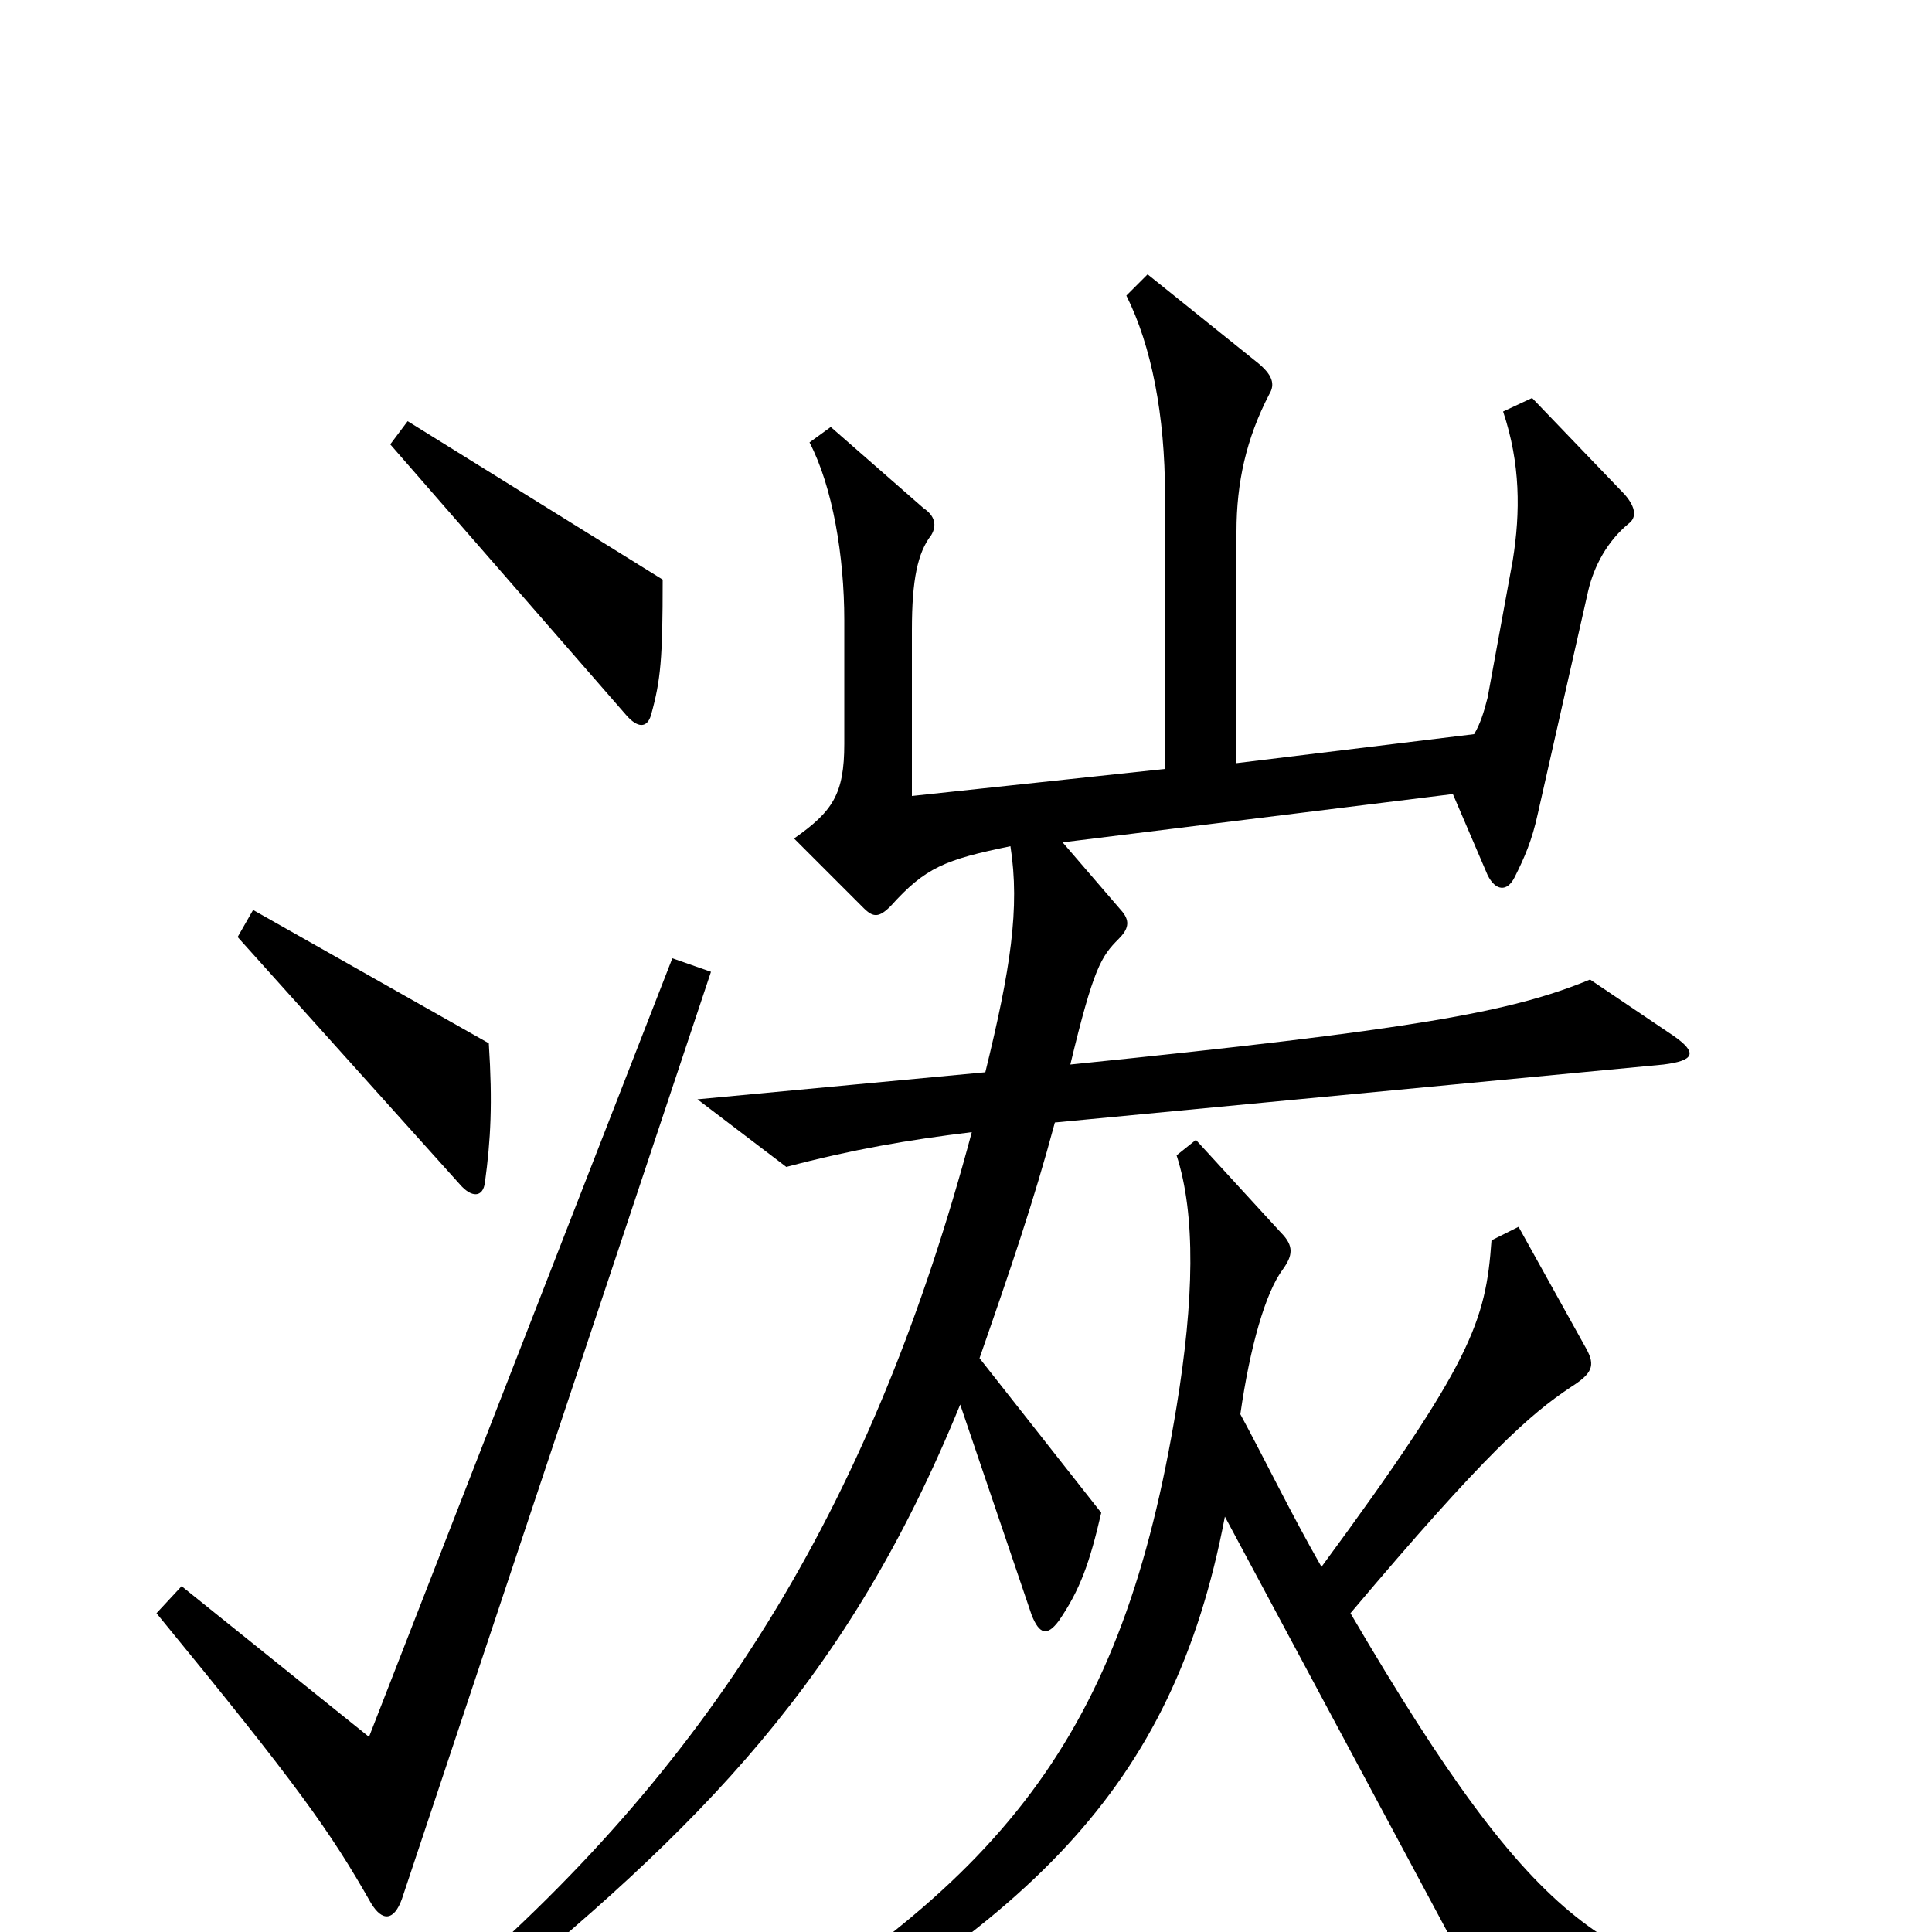 <svg xmlns="http://www.w3.org/2000/svg" viewBox="0 -1000 1000 1000">
	<path fill="#000000" d="M343 -700L211 -782L202 -770L324 -630C330 -623 335 -623 337 -630C342 -648 343 -659 343 -700ZM253 -460L131 -529L123 -515L238 -387C244 -380 250 -380 251 -388C254 -410 255 -429 253 -460ZM866 -464L823 -493C782 -476 731 -467 554 -449C566 -499 570 -505 579 -514C584 -519 585 -523 581 -528L550 -564L752 -589L770 -547C774 -539 780 -538 784 -546C789 -556 793 -565 796 -579L822 -694C825 -707 832 -720 843 -729C847 -732 847 -737 841 -744L793 -794L778 -787C787 -760 787 -735 783 -710L770 -639C768 -631 766 -625 763 -620L640 -605V-725C640 -750 645 -773 657 -796C660 -801 659 -806 650 -813L594 -858L583 -847C596 -821 603 -785 603 -744V-602L472 -588V-674C472 -700 475 -714 482 -723C485 -728 484 -733 478 -737L430 -779L419 -771C431 -748 437 -712 437 -679V-615C437 -589 431 -580 411 -566L447 -530C452 -525 455 -525 461 -531C479 -551 489 -555 523 -562C528 -530 523 -498 510 -445L361 -431L407 -396C441 -405 470 -410 503 -414C453 -227 373 -91 233 29L244 42C364 -55 439 -131 497 -273L534 -164C538 -154 542 -153 548 -161C559 -177 564 -191 570 -217L507 -297C523 -343 535 -378 546 -419L861 -449C877 -451 879 -455 866 -464ZM368 -497L348 -504L191 -101L94 -179L81 -165C154 -76 171 -52 192 -15C198 -5 204 -6 208 -17ZM934 54V36C833 18 798 4 699 -165C769 -248 792 -268 813 -282C824 -289 826 -293 821 -302L786 -365L772 -358C769 -316 762 -295 684 -189C668 -217 655 -244 642 -268C647 -303 655 -331 664 -343C669 -350 670 -355 663 -362L619 -410L609 -402C619 -371 618 -327 609 -272C581 -101 520 -24 358 69L366 86C532 -3 607 -73 634 -215L784 65Z"/>
</svg>
